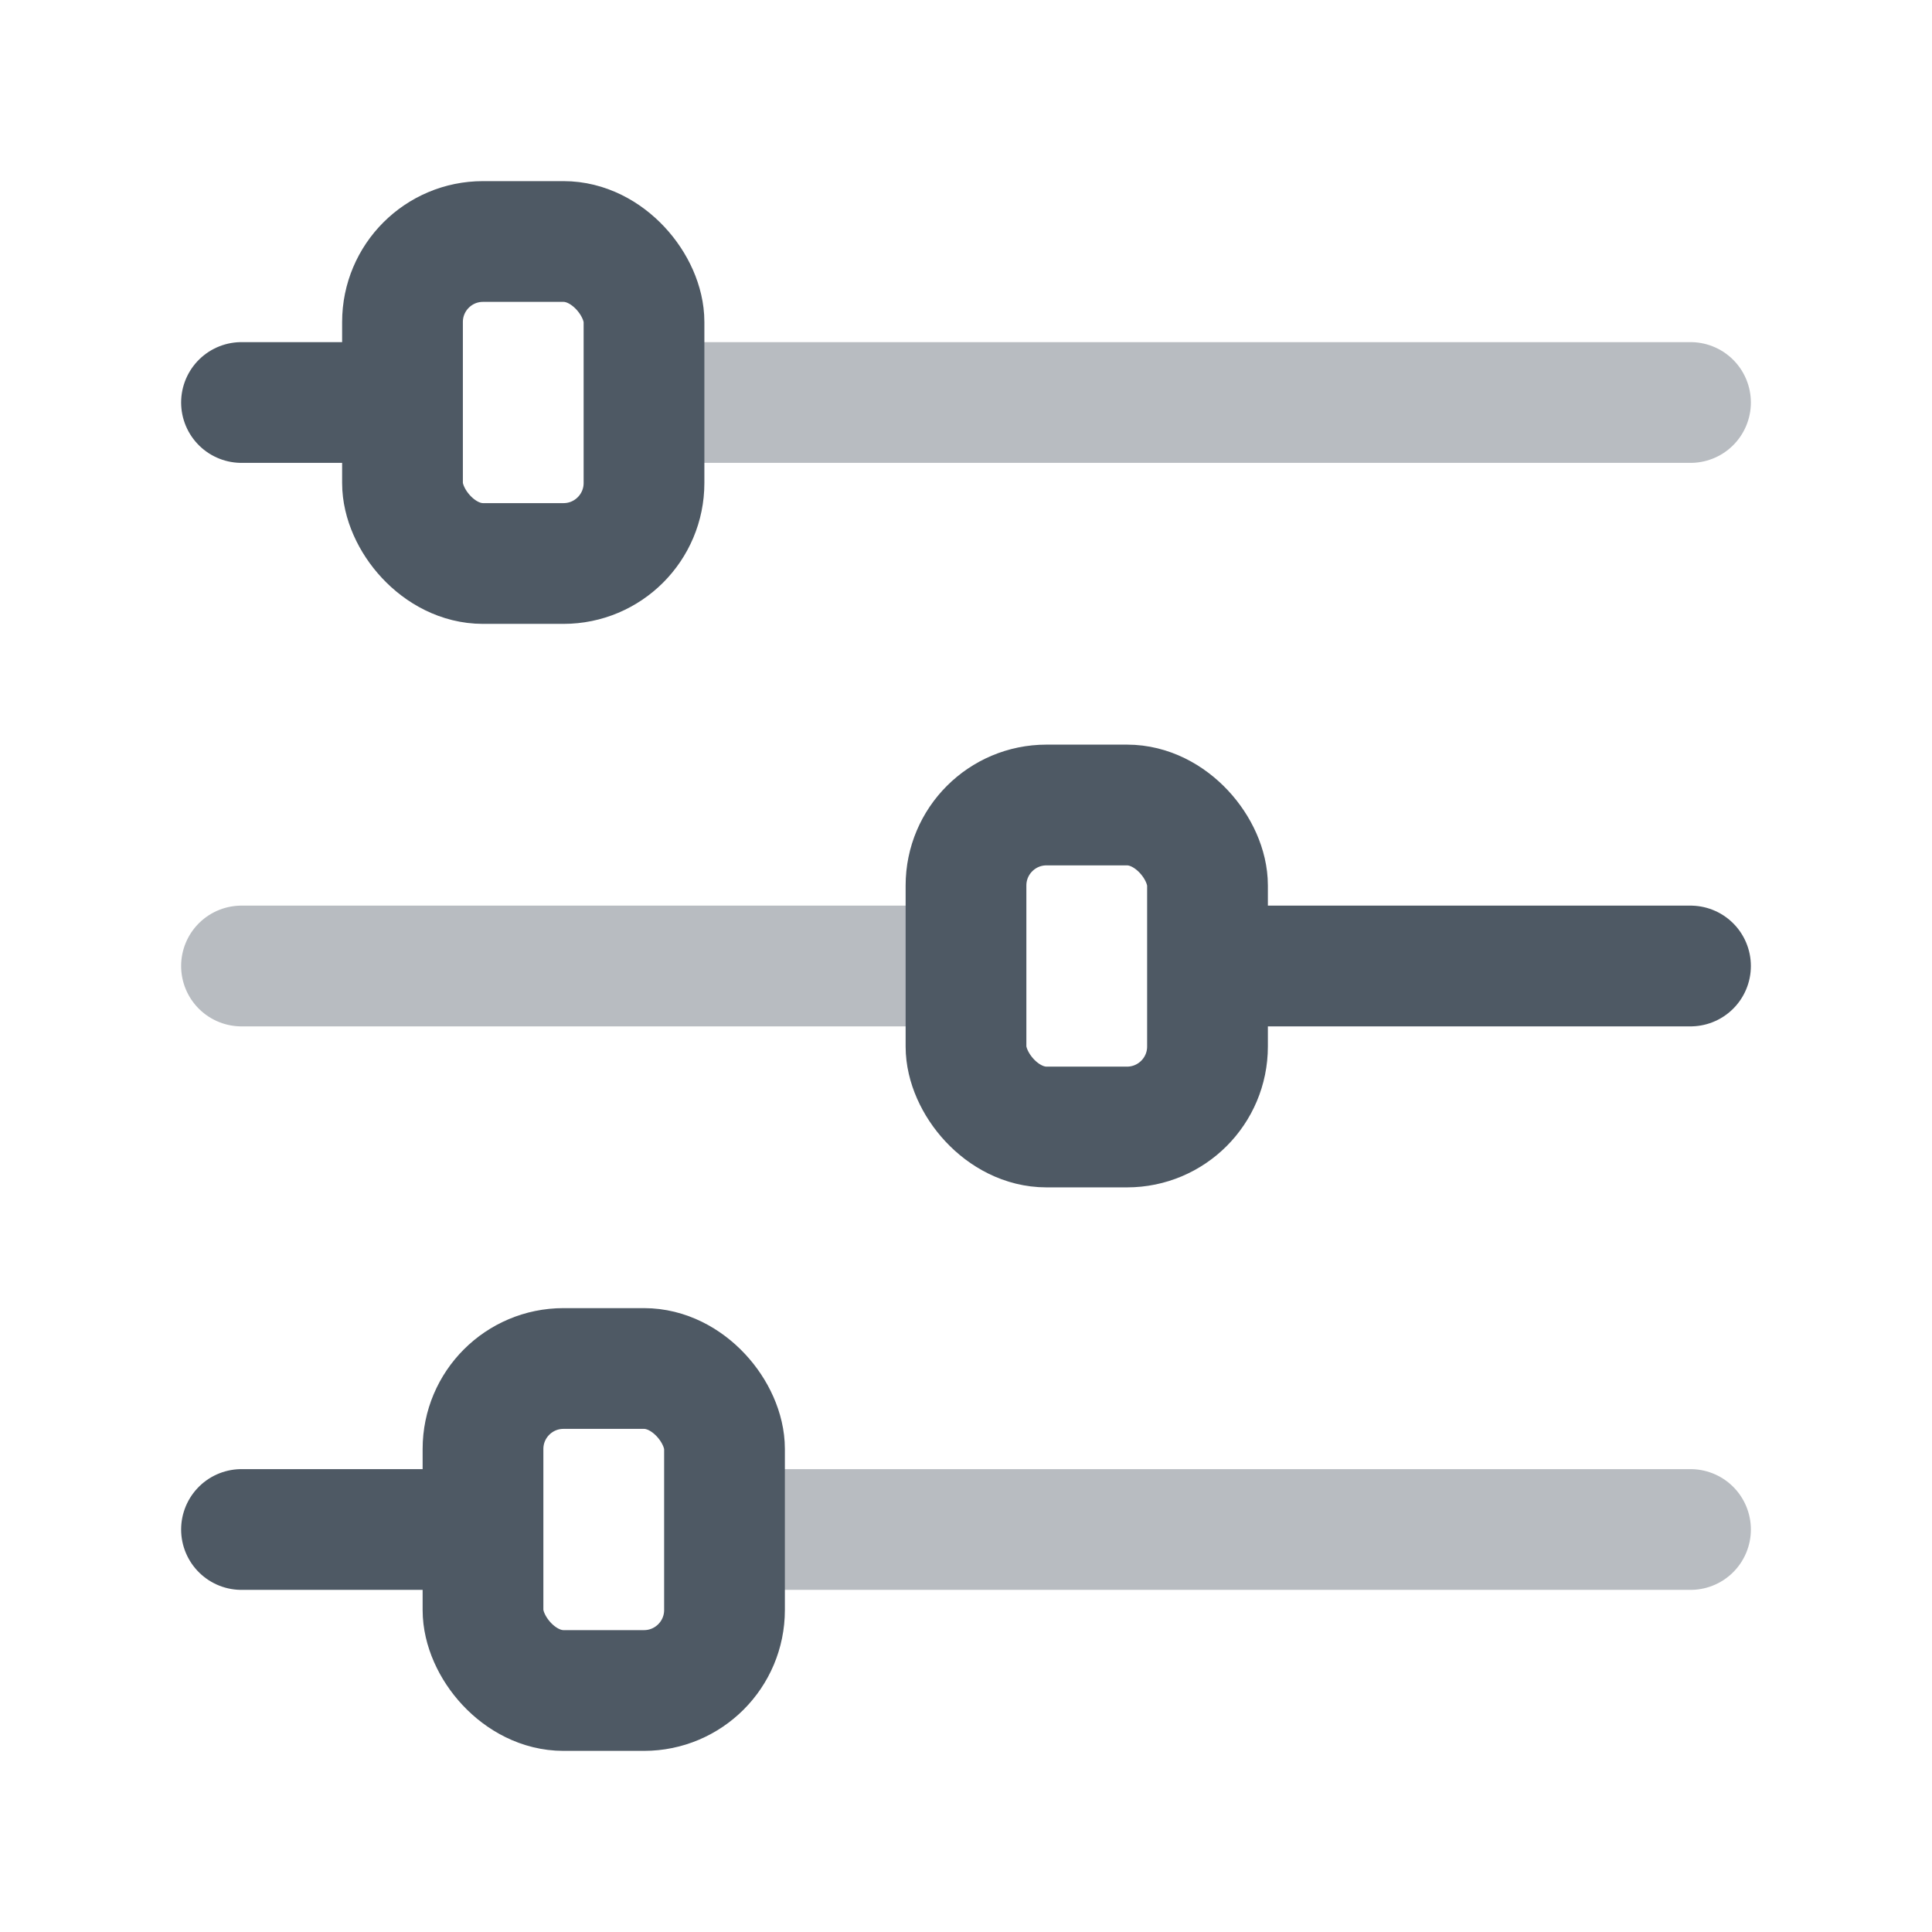 <svg width="24" height="24" viewBox="0 0 24 24" fill="none" xmlns="http://www.w3.org/2000/svg">
<path opacity="0.4" d="M8.5 5L21 5" stroke="#4E5964" stroke-width="1.5" stroke-linecap="round"/>
<path d="M15.5 12L21 12" stroke="#4E5964" stroke-width="1.5" stroke-linecap="round"/>
<path opacity="0.4" d="M9.5 19L21 19" stroke="#4E5964" stroke-width="1.5" stroke-linecap="round"/>
<path d="M3 5L4.5 5" stroke="#4E5964" stroke-width="1.5" stroke-linecap="round"/>
<path opacity="0.4" d="M3 12H11.5" stroke="#4E5964" stroke-width="1.5" stroke-linecap="round"/>
<path d="M3 19L5.5 19" stroke="#4E5964" stroke-width="1.5" stroke-linecap="round"/>
<rect x="5" y="3" width="3" height="4" rx="1" stroke="#4E5964" stroke-width="1.5"/>
<rect x="12" y="10" width="3" height="4" rx="1" stroke="#4E5964" stroke-width="1.5"/>
<rect x="6" y="17" width="3" height="4" rx="1" stroke="#4E5964" stroke-width="1.5"/>
</svg>
